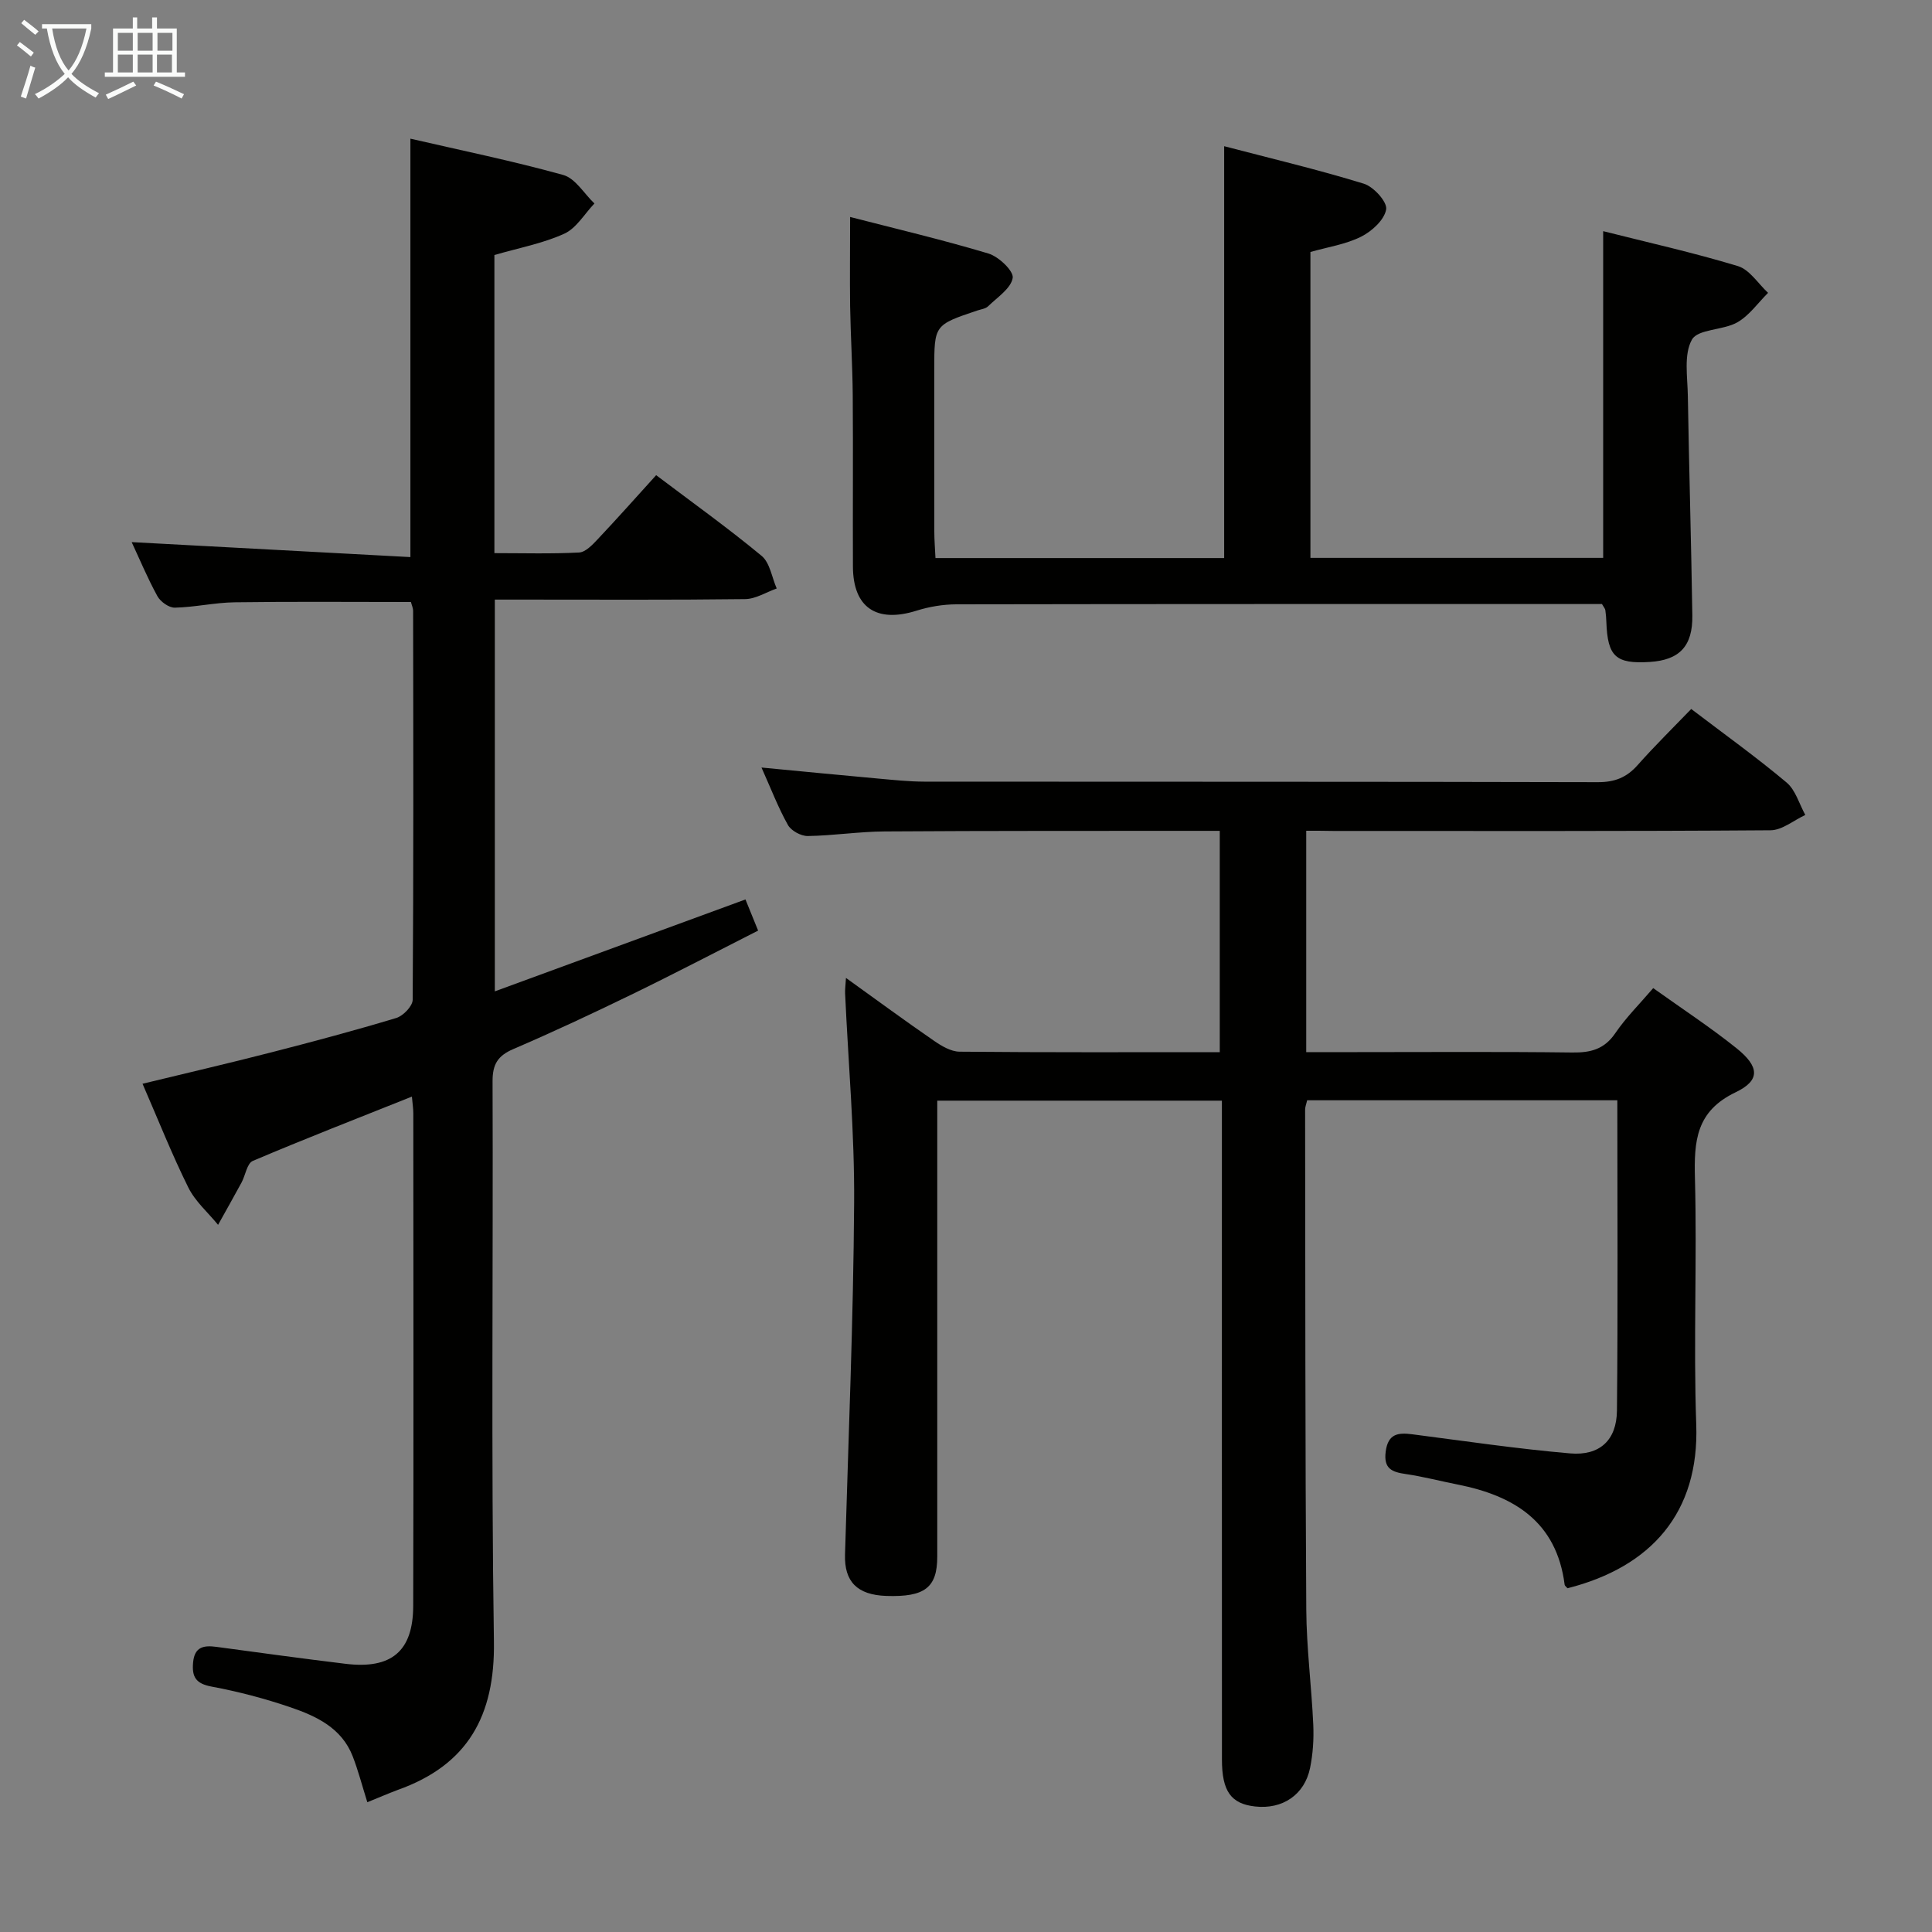 <svg enable-background="new 0 0 400 400" viewBox="0 0 400 400" xmlns="http://www.w3.org/2000/svg"><rect x="0" y="0" width="400" height="400" fill="#808080" stroke="none"/><g fill="#010100"><path d="m270.44 172v45.83h10.09c15 0 30-.11 44.99.08 3.79.05 6.62-.65 8.9-3.99 2.22-3.26 5.08-6.09 7.86-9.34 5.96 4.26 11.81 8.09 17.24 12.44 4.75 3.81 4.99 6.65-.17 9.12-8.22 3.93-8.63 10.1-8.43 17.82.45 16.99-.33 34.01.27 50.99.64 18.19-9.28 29.47-26.65 33.88-.21-.25-.56-.48-.6-.75-1.67-13.04-10.49-18.42-22.18-20.73-3.58-.71-7.13-1.64-10.73-2.17-2.85-.41-4.59-1.1-4.14-4.62.48-3.76 2.58-3.99 5.56-3.6 10.86 1.4 21.71 3.01 32.62 3.95 6.12.53 9.63-2.73 9.7-8.82.22-21.31.08-42.62.08-64.29-21.51 0-42.75 0-64.22 0-.16.73-.42 1.34-.42 1.95.04 34.49.02 68.99.24 103.48.05 7.96 1.09 15.91 1.45 23.88.13 2.96-.07 6.01-.66 8.91-1.14 5.59-5.73 8.64-11.41 7.99-4.97-.56-6.84-3.15-6.84-9.73-.02-43.5-.01-86.99-.01-130.49 0-1.82 0-3.65 0-5.91-19.61 0-38.97 0-58.93 0v5.41 88.99c0 6.43-2.6 8.41-10.56 8.14-6.03-.21-8.7-2.97-8.54-8.55.71-24.28 1.73-48.55 1.89-72.84.1-14.44-1.21-28.89-1.87-43.34-.04-.78.08-1.58.18-3.22 6.4 4.6 12.25 8.9 18.22 13.01 1.56 1.08 3.51 2.24 5.29 2.26 17.82.17 35.64.1 53.88.1 0-15.26 0-30.29 0-45.82-1.15 0-2.26 0-3.38 0-22 .02-44-.03-65.99.12-5.31.03-10.62.87-15.93.95-1.4.02-3.44-1.09-4.11-2.29-2.01-3.58-3.49-7.47-5.47-11.89 8.51.81 16.36 1.58 24.22 2.29 3.14.28 6.3.62 9.45.63 46.5.04 92.99-.01 139.49.11 3.48.01 5.95-.96 8.22-3.52 3.53-3.98 7.34-7.72 11.11-11.63 6.87 5.23 13.5 9.98 19.73 15.21 1.87 1.56 2.63 4.45 3.89 6.73-2.39 1.1-4.78 3.15-7.19 3.17-30.16.22-60.33.14-90.49.14-1.76-.04-3.56-.04-5.65-.04z"/><path d="m76.05 373.13c-1.12-3.57-1.9-6.61-3.03-9.51-2.28-5.87-7.52-8.31-12.9-10.15-5.31-1.81-10.8-3.25-16.32-4.28-3.25-.61-4.1-1.99-3.82-5 .3-3.29 2.25-3.57 4.86-3.22 8.88 1.2 17.77 2.42 26.67 3.5 9.52 1.16 14.02-2.57 14.04-12 .09-34 .04-67.99.02-101.99 0-.96-.16-1.92-.29-3.44-11.25 4.49-22.17 8.74-32.95 13.32-1.19.51-1.51 2.96-2.32 4.47-1.59 2.94-3.24 5.84-4.86 8.76-2.09-2.56-4.73-4.84-6.16-7.73-3.39-6.83-6.2-13.94-9.48-21.48 9.09-2.21 17.88-4.24 26.62-6.49 8.68-2.23 17.34-4.54 25.92-7.13 1.43-.43 3.39-2.47 3.39-3.77.19-26.83.13-53.66.09-80.49 0-.63-.3-1.25-.45-1.86-12.28 0-24.4-.11-36.51.06-4.13.06-8.24 1.02-12.37 1.11-1.22.03-2.98-1.23-3.61-2.38-2.07-3.77-3.73-7.77-5.33-11.19 19.08 1.03 38.22 2.05 57.71 3.1 0-29.45 0-57.78 0-86.63 10.44 2.41 21.15 4.6 31.65 7.52 2.5.7 4.32 3.87 6.45 5.9-2.05 2.14-3.73 5.11-6.23 6.25-4.46 2.03-9.43 2.95-14.48 4.42v61.72c5.96 0 11.75.17 17.53-.13 1.34-.07 2.78-1.6 3.86-2.75 3.99-4.23 7.85-8.57 12.1-13.26 7.4 5.59 14.82 10.9 21.83 16.7 1.73 1.43 2.12 4.47 3.13 6.76-2.19.77-4.36 2.18-6.56 2.2-15.33.19-30.66.1-46 .1-1.81 0-3.62 0-5.8 0v81.11c17.26-6.33 34.3-12.58 51.89-19.03.8 1.97 1.58 3.9 2.62 6.45-8.84 4.48-17.48 9-26.25 13.26-8.07 3.92-16.2 7.73-24.44 11.27-3.2 1.38-4.3 3.13-4.29 6.66.14 38.66-.31 77.33.28 115.99.24 15.4-5.42 25.58-19.93 30.74-2.01.75-3.97 1.62-6.28 2.54z"/><path d="m176.01 44.92c9.25 2.39 19.03 4.69 28.64 7.57 2.12.64 5.25 3.62 5.02 5.05-.36 2.18-3.18 4.01-5.08 5.86-.54.53-1.51.64-2.29.9-8.87 2.99-8.87 2.98-8.87 12.25 0 11.17-.01 22.33.01 33.5 0 1.78.15 3.57.24 5.49h59.77c0-28.32 0-56.36 0-85.27 9.79 2.56 19.45 4.85 28.91 7.76 2.03.62 4.89 3.78 4.63 5.32-.36 2.16-2.95 4.53-5.18 5.65-3.2 1.6-6.92 2.15-10.5 3.17v63.33h60.61c0-22.36 0-44.72 0-67.64 9.14 2.31 18.62 4.42 27.89 7.23 2.42.73 4.19 3.63 6.25 5.54-2.1 2.09-3.9 4.71-6.39 6.12-2.94 1.66-8.12 1.35-9.37 3.56-1.73 3.08-.91 7.71-.85 11.67.25 15.14.7 30.28.93 45.42.1 6.41-2.68 9.26-8.81 9.65-7.04.44-8.73-1.11-8.99-8.24-.03-.83-.09-1.66-.21-2.48-.04-.3-.3-.57-.7-1.27-1.57 0-3.38 0-5.18 0-42.83 0-85.66-.02-128.5.06-2.76.01-5.62.49-8.25 1.32-8.26 2.59-13.11-.64-13.15-9.12-.05-11.83.05-23.67-.04-35.5-.05-6.15-.44-12.3-.54-18.45-.08-5.94 0-11.89 0-18.45z"/></g><path d="m6.4 11.7c-1-.8-1.9-1.6-2.9-2.3l.6-.7c.9.7 1.9 1.4 2.9 2.2zm-2.1 8.3c.7-2.1 1.4-4.2 2-6.4.2.1.6.3 1 .4-.7 2.3-1.3 4.4-1.9 6.4zm3-12.8c-1.1-.9-2.1-1.7-2.9-2.4l.6-.7c1 .8 2 1.5 3 2.4zm1.4-1.3v-.9h10.2v.9c-.9 4.2-2.3 7.3-4.1 9.4 1.3 1.4 3.2 2.7 5.7 4-.2.2-.4.5-.7.9-2.5-1.4-4.4-2.7-5.7-4.2-1.4 1.5-3.5 3-6.1 4.4 0 0 0 0-.1-.1-.3-.4-.5-.7-.7-.8 2.7-1.3 4.7-2.8 6.2-4.2-1.8-2.2-3-5.3-3.7-9.4zm9.2 0h-7.1c.6 3.8 1.7 6.7 3.4 8.7 1.7-2 2.9-4.8 3.7-8.7z" fill="#fafbfa"/><path d="m31.6 3.6h.9v2.3h4.1v9.1h1.7v.9h-16.6v-.9h1.7v-9.1h4.1v-2.3h.9v2.3h3.1v-2.3zm-4 13.3.6.8c-1.9.9-3.8 1.9-5.8 2.8-.2-.3-.3-.6-.5-.9 2-.9 3.9-1.8 5.7-2.7zm-3.2-10.1v3.7h3.1v-3.7zm0 4.5v3.7h3.1v-3.7zm4.1-4.5v3.7h3.1v-3.7zm0 4.5v3.7h3.1v-3.7zm9.1 9.1c-2.1-1.1-4.1-2-5.8-2.7l.5-.8c2.2.9 4.1 1.8 5.8 2.6zm-1.9-13.6h-3.1v3.7h3.1zm-3.2 4.5v3.7h3.1v-3.7z" fill="#fafbfa"/></svg>